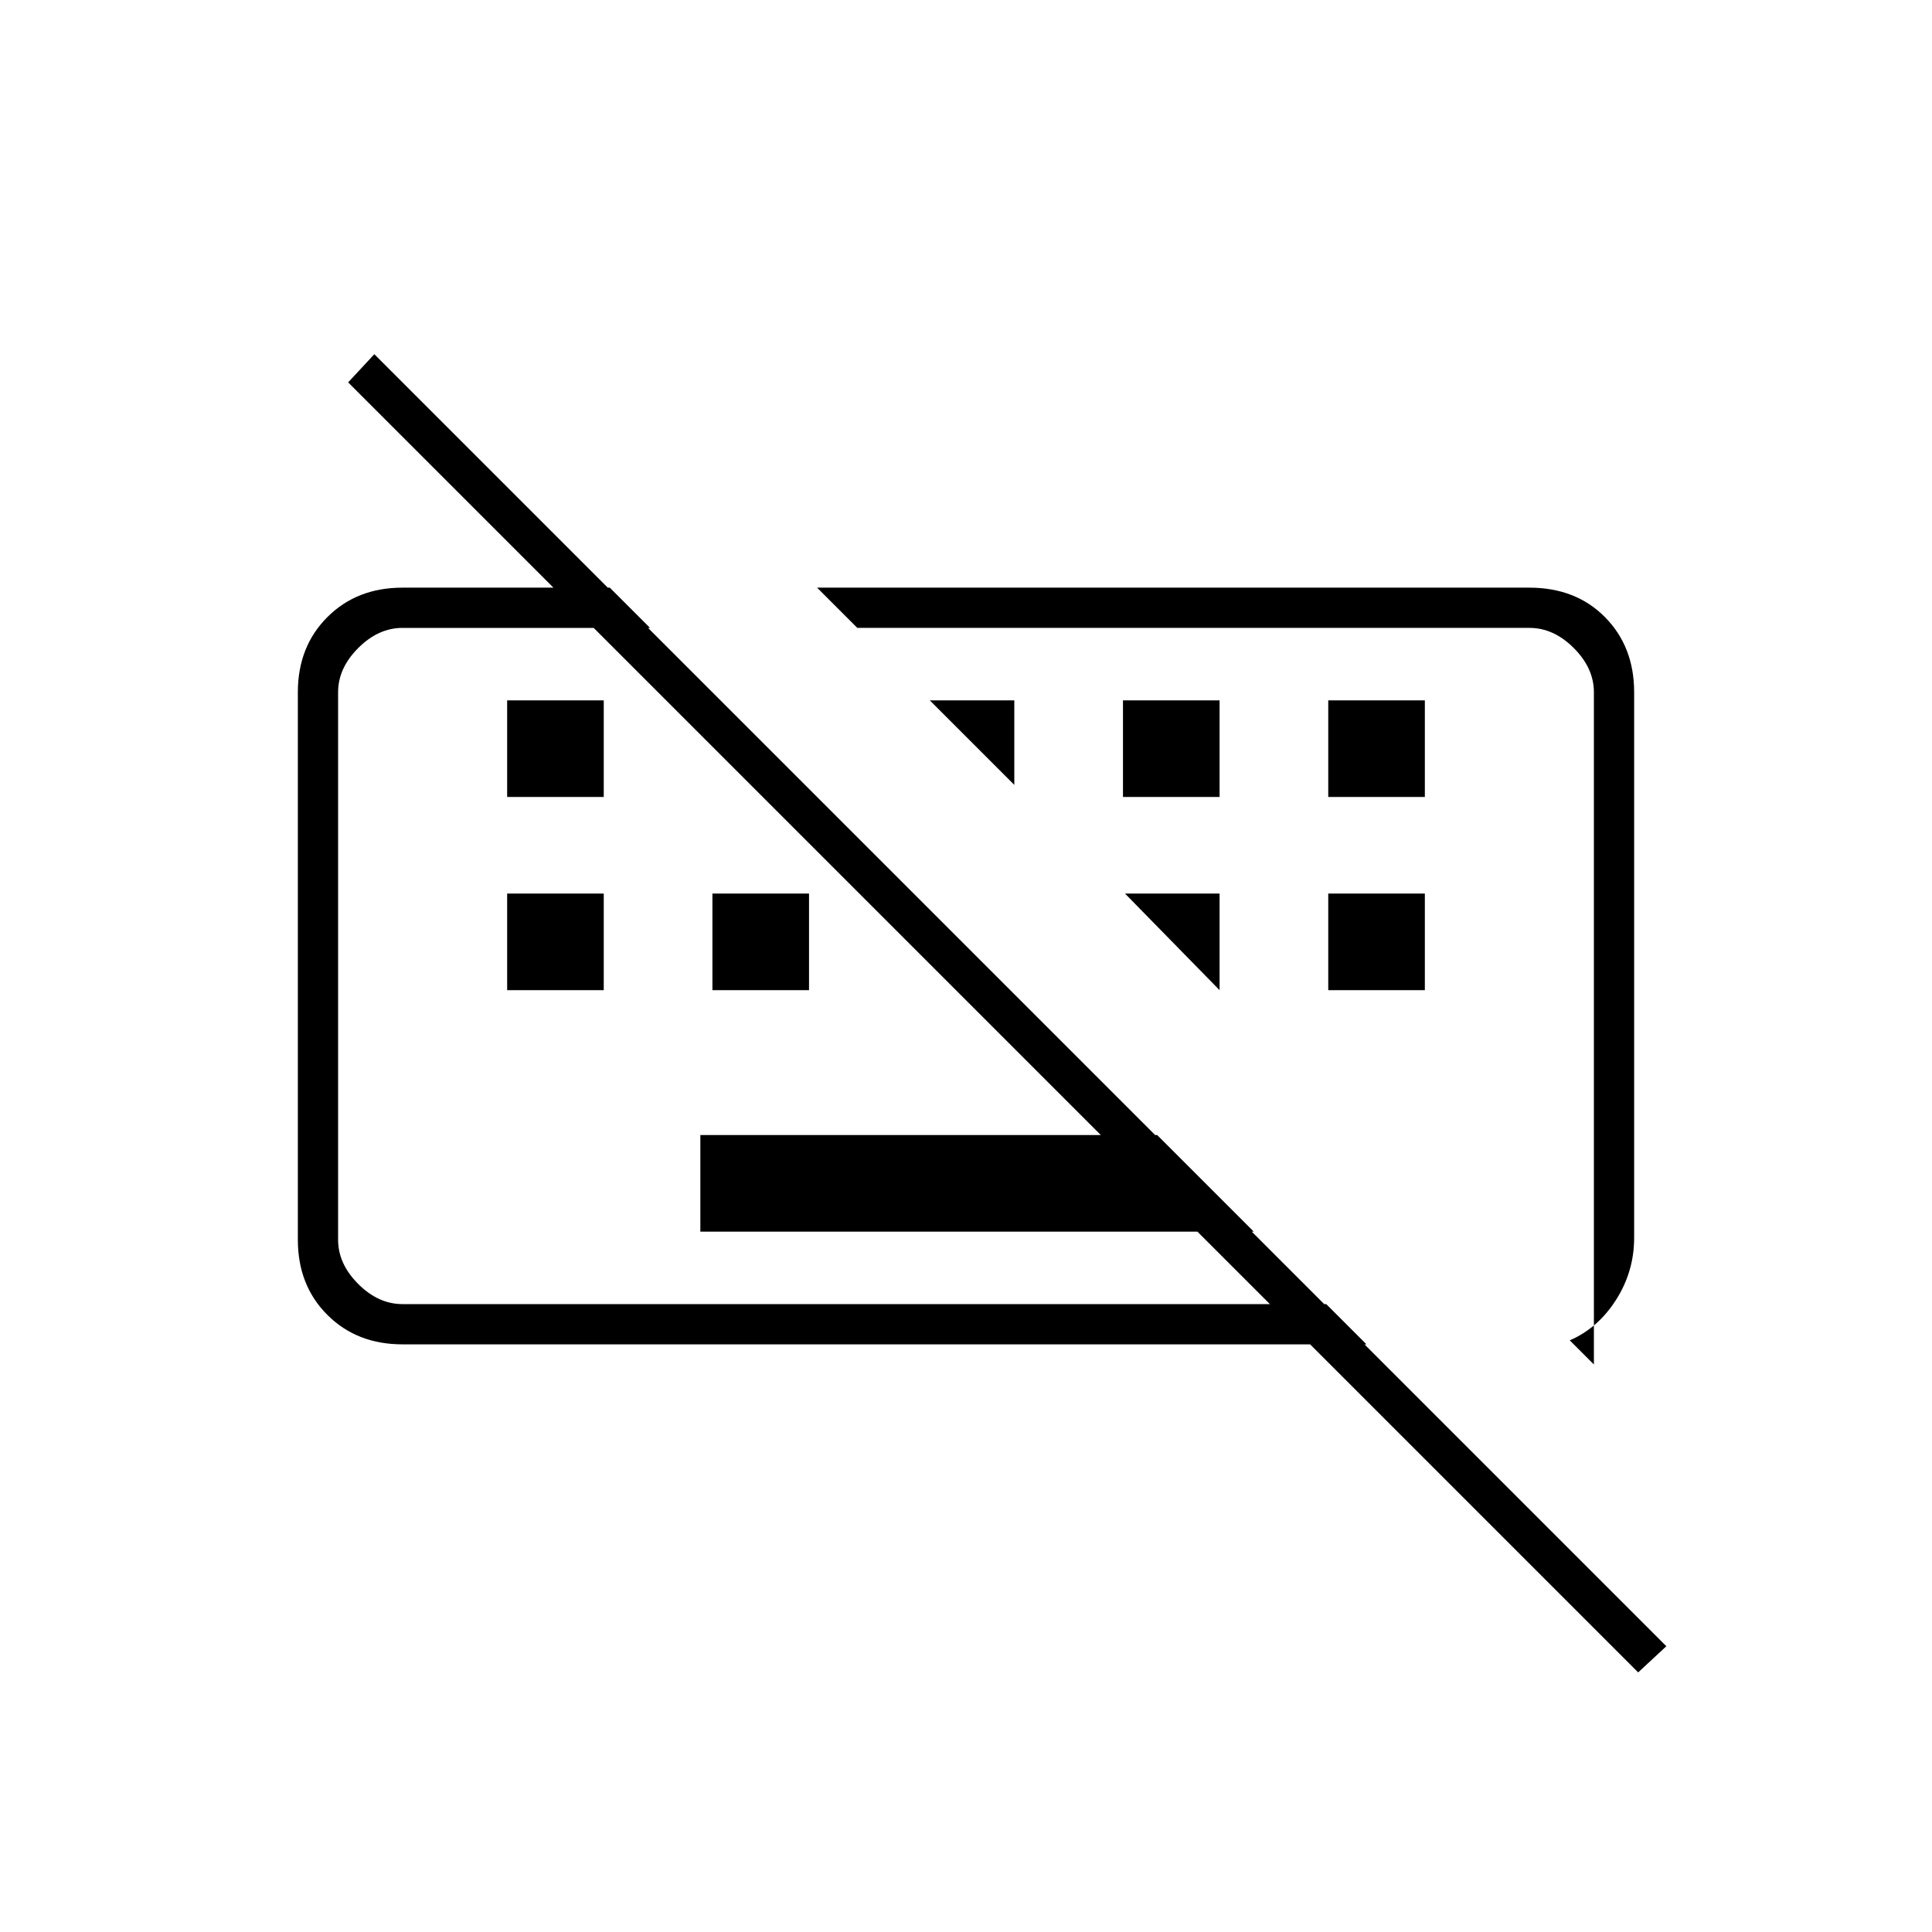 <svg xmlns="http://www.w3.org/2000/svg" height="20" viewBox="0 -960 960 960" width="20"><path d="M814-129 173-770l13-14 642 642-14 13ZM348-348v-48h227l48 48H348Zm-96-120v-48h48v48h-48Zm102 0v-48h48v48h-48Zm306 0v-48h48v48h-48Zm-408-96v-48h48v48h-48Zm306 0v-48h48v48h-48Zm102 0v-48h48v48h-48Zm120 270 12 12v-334q0-12-10-22t-22-10H426l-20-20h353.9q23.1 0 37.6 14.65T812-616v271q0 16.78-9 30.89T780-294Zm-580 2q-22.7 0-37.35-14.65Q148-321.3 148-344v-272q0-22.7 14.65-37.35Q177.3-668 200-668h103l20 20H200q-12 0-22 10t-10 22v272q0 12 10 22t22 10h459l20 20H200Zm262-320h42v42l-42-42Zm97 96h47v48l-47-48Zm-96 36Zm146 14Z"/></svg>